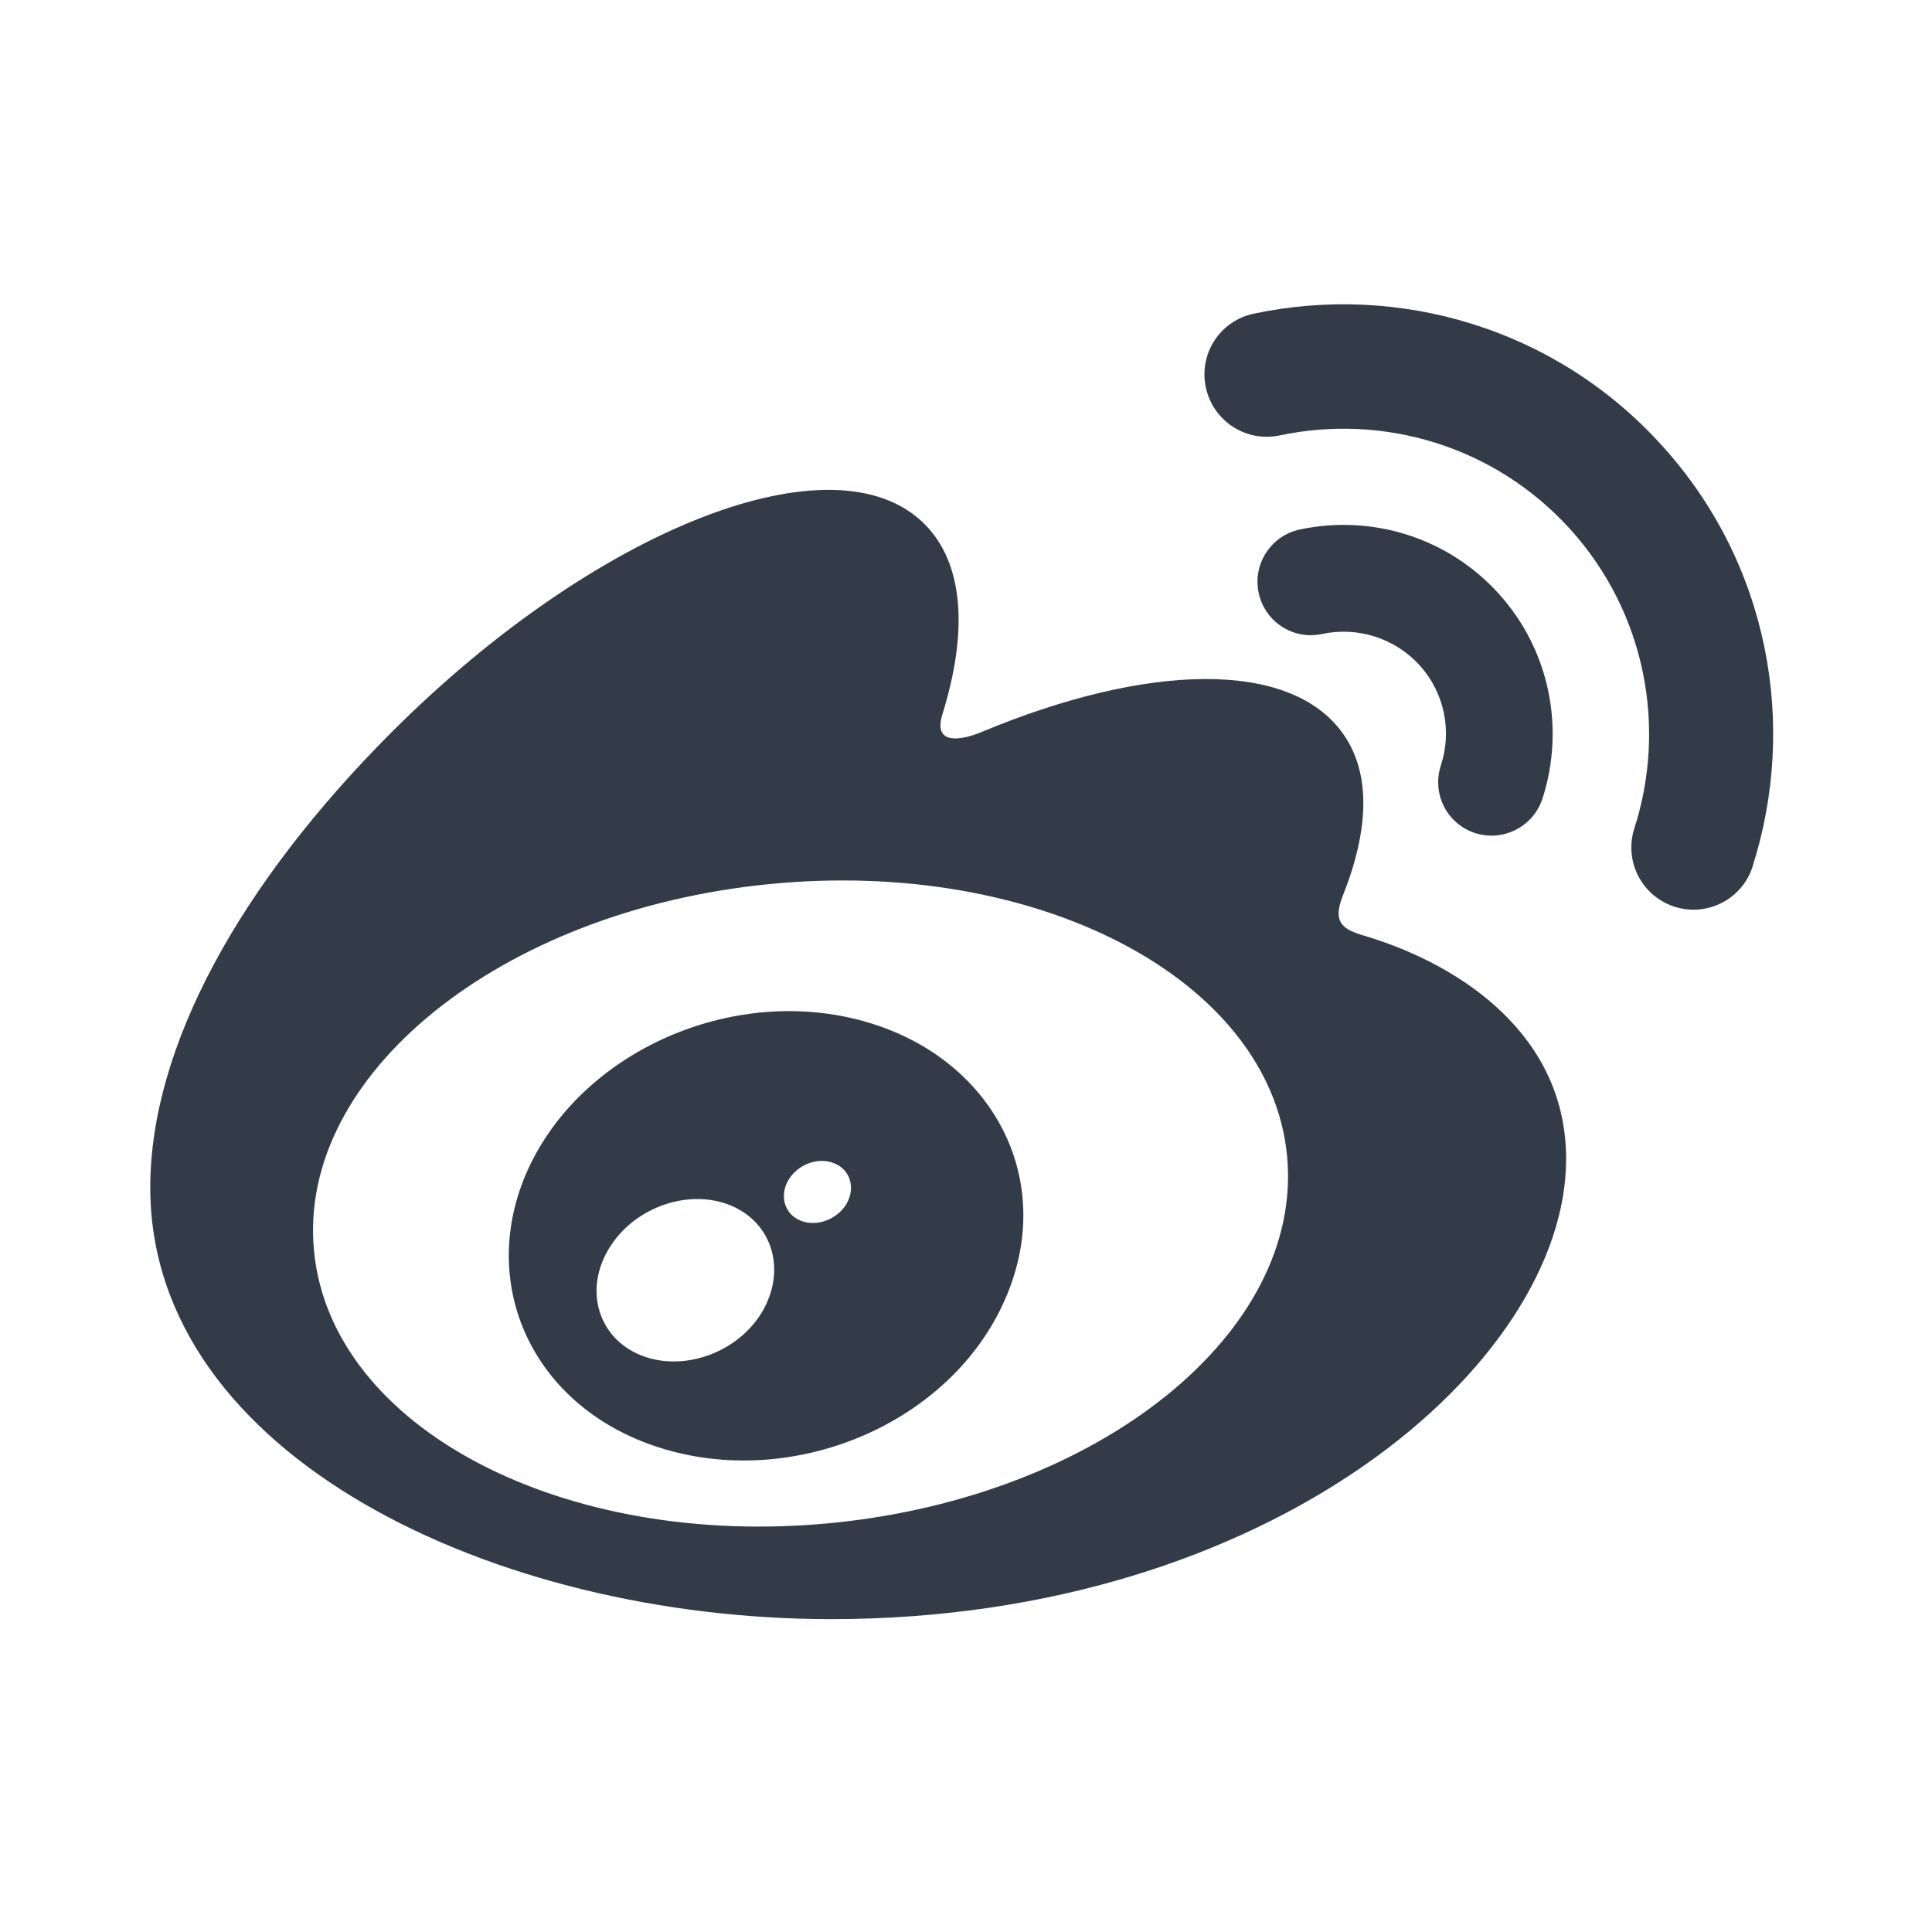 <?xml version="1.0" encoding="UTF-8"?>
<svg width="32px" height="32px" viewBox="0 0 32 32" version="1.1" xmlns="http://www.w3.org/2000/svg" xmlns:xlink="http://www.w3.org/1999/xlink">
    <!-- Generator: Sketch 63.1 (92452) - https://sketch.com -->
    <title>weibo</title>
    <desc>Created with Sketch.</desc>
    <g id="weibo" stroke="none" stroke-width="1" fill="none" fill-rule="evenodd">
        <g fill-rule="nonzero">
            <rect id="矩形" fill="#000000" opacity="0" x="0" y="0" width="31.858" height="31.858"></rect>
            <path d="M14.227,16.893 C12.108,16.343 9.716,17.397 8.795,19.264 C7.859,21.168 8.764,23.28 10.904,23.971 C13.12,24.687 15.733,23.592 16.641,21.535 C17.534,19.525 16.417,17.46 14.227,16.893 L14.227,16.893 Z M12.609,21.753 C12.18,22.44 11.256,22.739 10.562,22.425 C9.878,22.114 9.676,21.314 10.108,20.645 C10.534,19.98 11.424,19.681 12.112,19.97 C12.808,20.266 13.032,21.059 12.609,21.753 L12.609,21.753 Z M14.025,19.933 C13.869,20.2 13.524,20.328 13.256,20.216 C12.992,20.107 12.908,19.808 13.057,19.547 C13.213,19.286 13.543,19.161 13.807,19.264 C14.078,19.364 14.174,19.665 14.025,19.933 L14.025,19.933 Z M24.432,13.798 C24.898,13.947 25.396,13.692 25.548,13.228 C25.916,12.09 25.685,10.789 24.827,9.837 C23.968,8.885 22.699,8.521 21.529,8.77 C21.05,8.873 20.745,9.343 20.848,9.822 C20.95,10.298 21.42,10.606 21.899,10.5 C22.472,10.379 23.091,10.556 23.514,11.02 C23.934,11.486 24.049,12.121 23.865,12.678 C23.713,13.148 23.965,13.645 24.432,13.798 L24.432,13.798 Z M27.536,7.389 C25.772,5.432 23.168,4.685 20.764,5.196 C20.207,5.314 19.852,5.861 19.973,6.418 C20.092,6.975 20.639,7.33 21.196,7.212 C22.907,6.848 24.755,7.38 26.012,8.77 C27.266,10.161 27.605,12.059 27.07,13.72 C26.896,14.261 27.191,14.84 27.732,15.017 C28.274,15.192 28.852,14.896 29.027,14.358 L29.027,14.355 C29.776,12.009 29.304,9.343 27.536,7.389 L27.536,7.389 Z M22.68,15.524 C22.3,15.412 22.042,15.335 22.241,14.837 C22.671,13.757 22.714,12.824 22.251,12.161 C21.38,10.914 18.99,10.982 16.252,12.127 C16.252,12.127 15.394,12.504 15.612,11.822 C16.032,10.469 15.969,9.336 15.313,8.68 C13.829,7.193 9.881,8.736 6.493,12.121 C3.96,14.656 2.489,17.344 2.489,19.668 C2.489,24.114 8.188,26.818 13.767,26.818 C21.078,26.818 25.94,22.571 25.94,19.196 C25.94,17.158 24.223,16.004 22.68,15.524 Z M13.782,25.225 C9.333,25.664 5.491,23.654 5.202,20.729 C4.912,17.808 8.288,15.083 12.737,14.644 C17.186,14.202 21.028,16.215 21.317,19.136 C21.604,22.058 18.231,24.783 13.782,25.225 Z" id="形状" fill="#323B47"></path>
        </g>
    </g>
</svg>